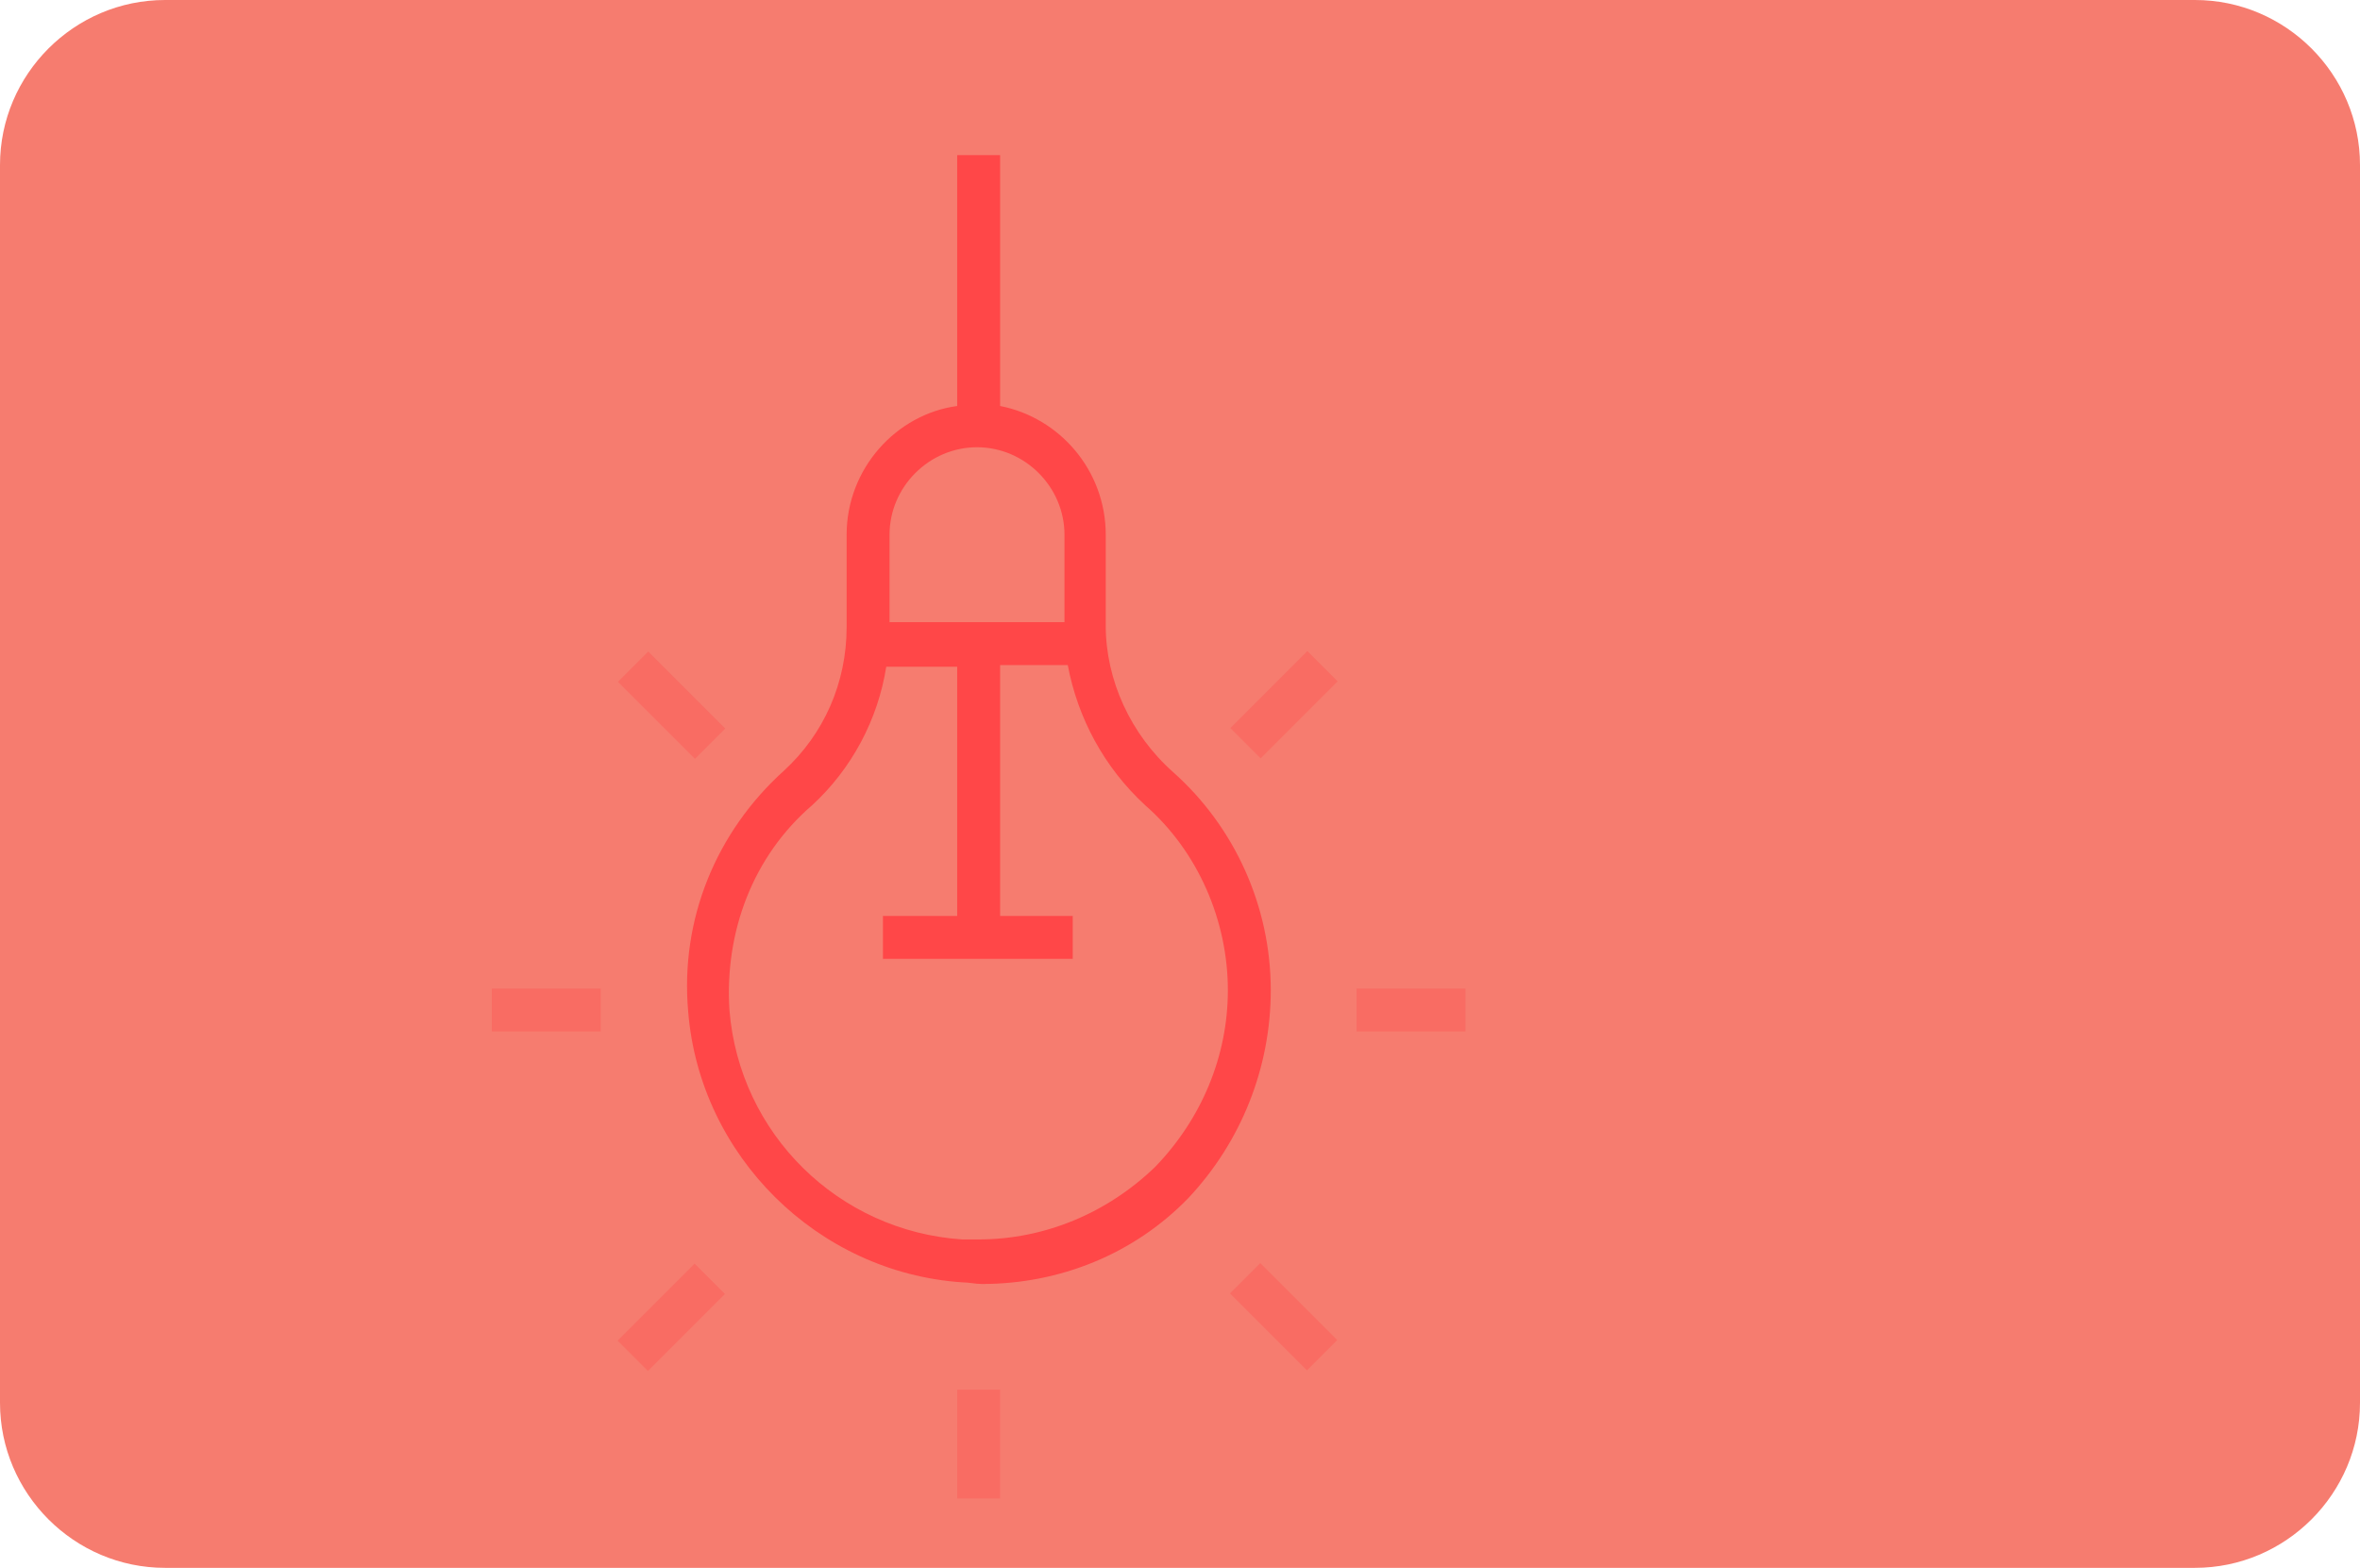 <?xml version="1.0" encoding="utf-8"?>
<!-- Generator: Adobe Illustrator 22.0.1, SVG Export Plug-In . SVG Version: 6.00 Build 0)  -->
<svg version="1.1" id="Слой_1" xmlns="http://www.w3.org/2000/svg" xmlns:xlink="http://www.w3.org/1999/xlink" x="0px" y="0px"
	 viewBox="0 0 143 95" style="enable-background:new 0 0 143 95;" xml:space="preserve">
<style type="text/css">
	.st0{fill:#F67C6F;}
	.st1{fill:none;}
	.st2{fill:#FF4748;}
	.st3{opacity:0.3;}
</style>
<g>
	<g id="Rectangle-5">
		<path id="path-1_1_" class="st0" d="M10,0h123c5.5,0,10,4.5,10,10v75c0,5.5-4.5,10-10,10H10C4.5,95,0,90.5,0,85V10
			C0,4.5,4.5,0,10,0z"/>
	</g>
</g>
<g id="market_24">
	<polygon id="Bounds_1_" class="st1" points="0,6.5 104,6.5 104,102 0,102 	"/>
</g>
<g>
	<path class="st2" d="M71.1,46.8c-2.6-2.3-4.1-5.6-4.1-8.9v-5.5c0-3.9-2.8-7.1-6.4-7.8V9.4H58v15.2c-3.7,0.5-6.7,3.8-6.7,7.8V38
		c0,3.4-1.4,6.5-3.8,8.7c-4.1,3.7-6.3,9-5.8,14.6c0.7,8.7,7.8,15.8,16.6,16.4c0.4,0,0.8,0.1,1.2,0.1l0,0c4.7,0,9.2-1.8,12.5-5.2
		C75.2,69.2,77,64.7,77,60C77,54.9,74.8,50.1,71.1,46.8z M53.9,32.4c0-2.9,2.4-5.3,5.3-5.3s5.3,2.4,5.3,5.3v5.3H53.9
		C53.9,37.6,53.9,32.4,53.9,32.4z M70,70.7c-2.9,2.8-6.7,4.4-10.7,4.4l0,0c-0.3,0-0.7,0-1,0c-7.5-0.5-13.5-6.4-14.1-13.9
		c-0.3-4.7,1.4-9.3,5-12.4c2.4-2.2,4-5.2,4.5-8.4H58v15.1h-4.5v2.6H65v-2.6h-4.4V40.3h4.1c0.6,3.2,2.2,6.2,4.7,8.5
		c3.2,2.8,5,7,5,11.2C74.4,64,72.8,67.8,70,70.7z"/>
	<g class="st3">
		<g>
			<rect x="29.8" y="59.9" class="st2" width="6.6" height="2.6"/>
		</g>
		<g>
			
				<rect x="37.4" y="78.5" transform="matrix(0.707 -0.707 0.707 0.707 -44.519 52.174)" class="st2" width="6.6" height="2.6"/>
		</g>
		<g>
			<rect x="58" y="84.2" class="st2" width="2.6" height="6.6"/>
		</g>
		<g>
			
				<rect x="76.5" y="76.5" transform="matrix(0.707 -0.707 0.707 0.707 -33.644 78.369)" class="st2" width="2.6" height="6.6"/>
		</g>
		<g>
			<rect x="82.2" y="59.9" class="st2" width="6.6" height="2.6"/>
		</g>
		<g>
			
				<rect x="74.5" y="41.4" transform="matrix(0.707 -0.707 0.707 0.707 -7.391 67.516)" class="st2" width="6.6" height="2.6"/>
		</g>
		<g>
			
				<rect x="39.4" y="39.4" transform="matrix(0.707 -0.707 0.707 0.707 -18.27 41.315)" class="st2" width="2.6" height="6.6"/>
		</g>
	</g>
</g>
</svg>
